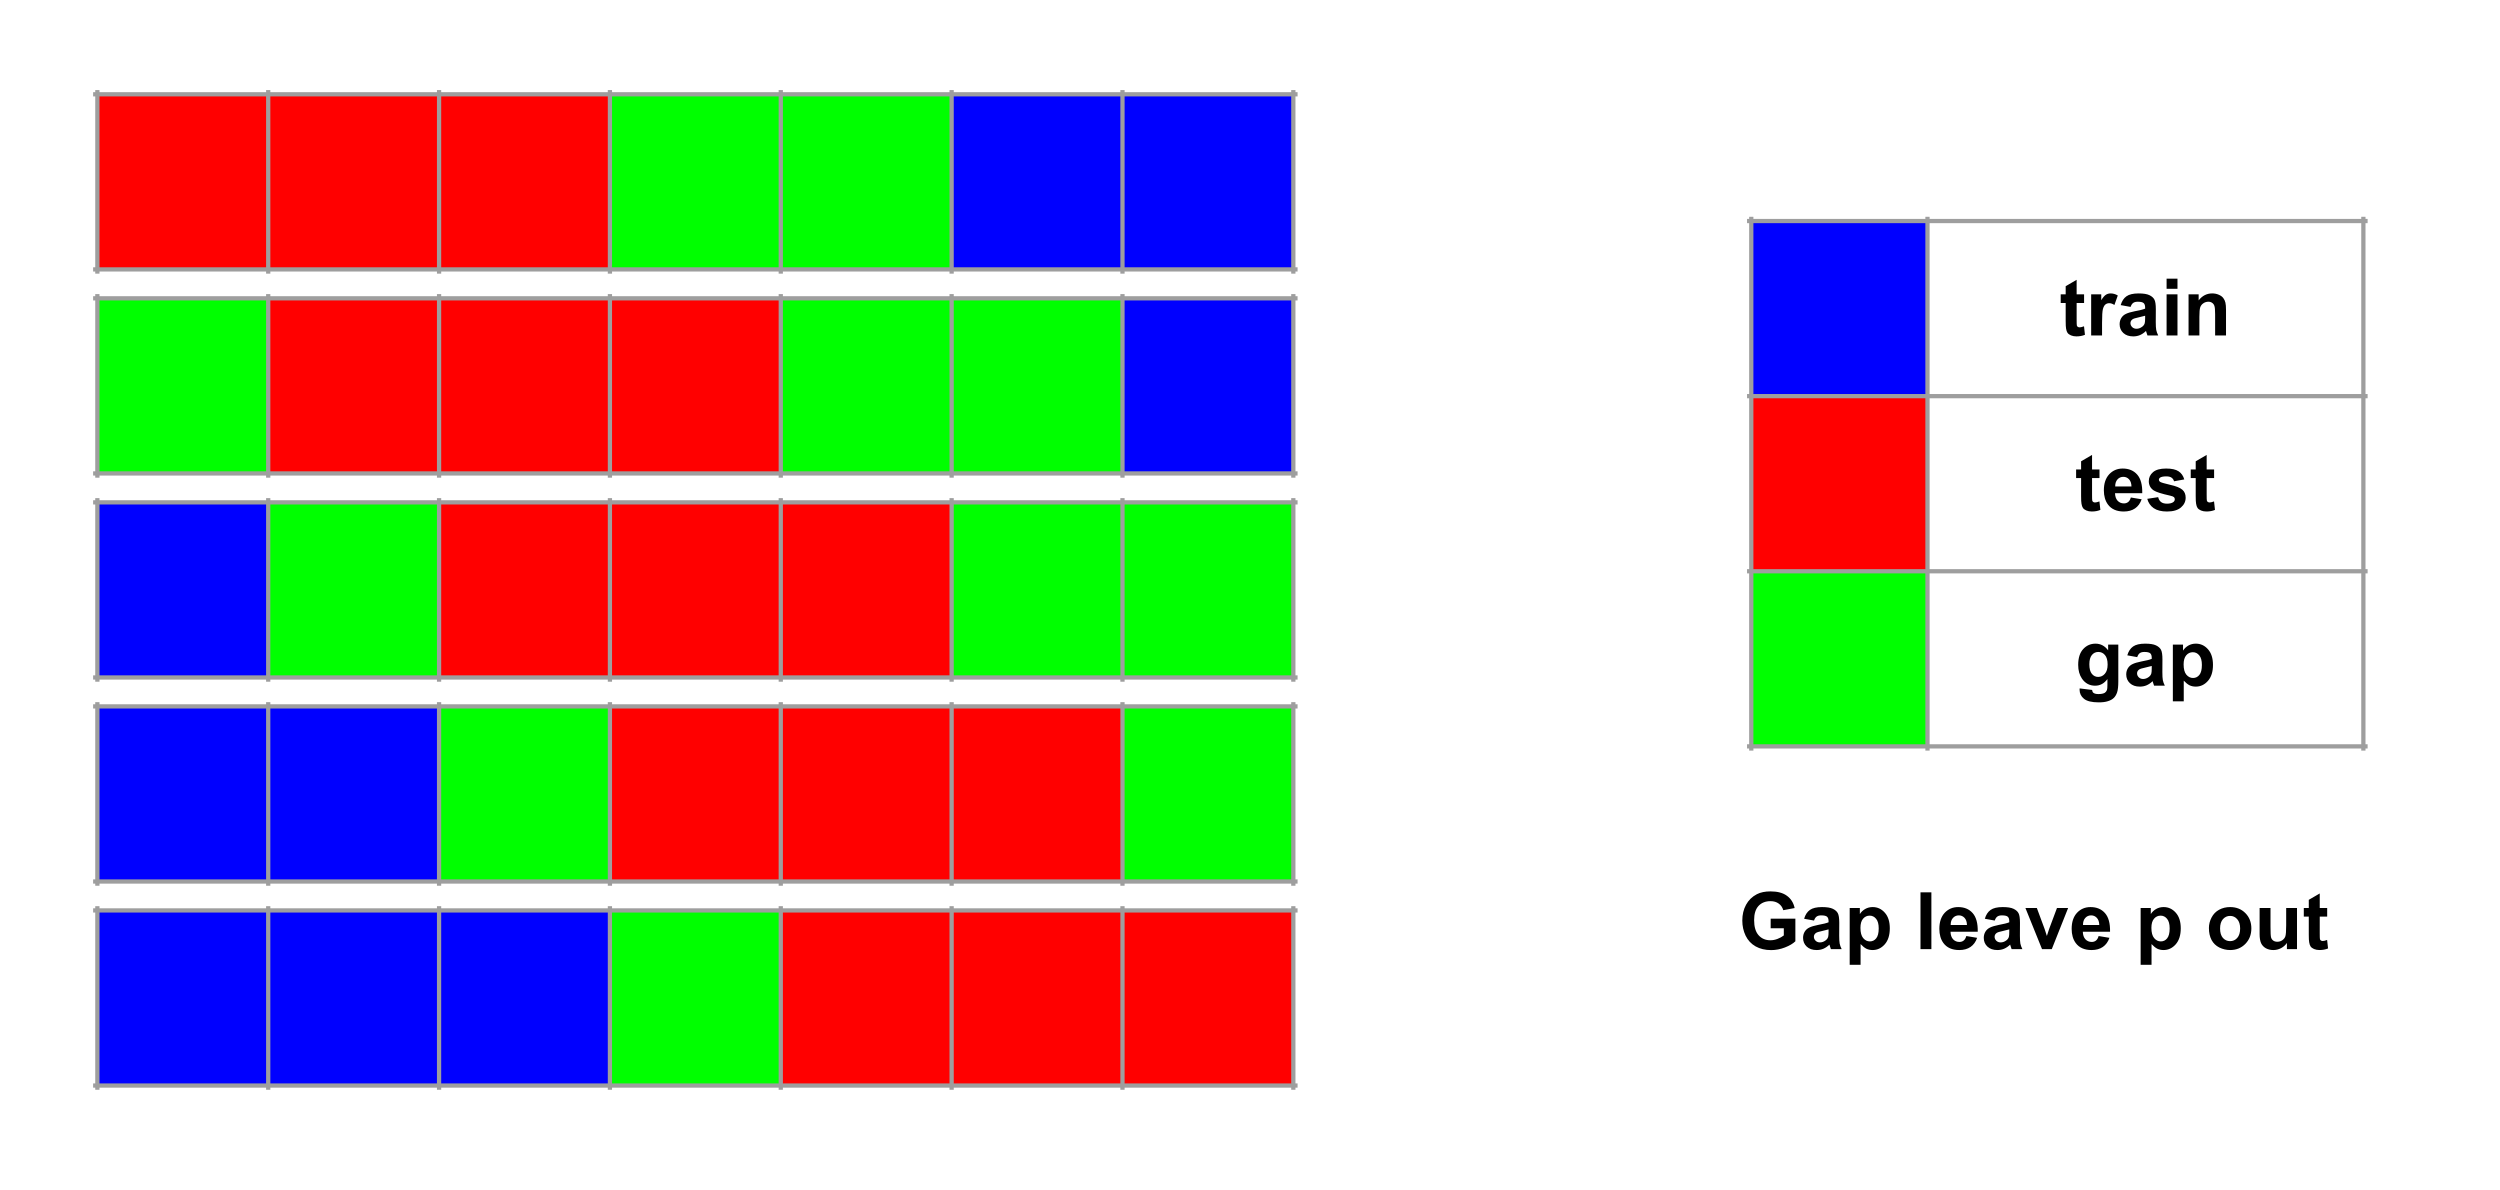 <svg version="1.1" viewBox="0.0 0.0 588.142 279.89" fill="none" stroke="none" stroke-linecap="square" stroke-miterlimit="10" xmlns:xlink="http://www.w3.org/1999/xlink" xmlns="http://www.w3.org/2000/svg"><clipPath id="p.0"><path d="m0 0l588.142 0l0 279.89l-588.142 0l0 -279.89z" clip-rule="nonzero"/></clipPath><g clip-path="url(#p.0)"><path fill="#000000" fill-opacity="0.0" d="m0 0l588.142 0l0 279.89l-588.142 0z" fill-rule="evenodd"/><path shape-rendering="crispEdges" fill="#ff0000" d="m22.906 22.184l40.194 0l0 41.197l-40.194 0l0 -41.197z" fill-rule="nonzero"/><path shape-rendering="crispEdges" fill="#ff0000" d="m63.1 22.184l40.194 0l0 41.197l-40.194 0l0 -41.197z" fill-rule="nonzero"/><path shape-rendering="crispEdges" fill="#ff0000" d="m103.294 22.184l40.194 0l0 41.197l-40.194 0l0 -41.197z" fill-rule="nonzero"/><path shape-rendering="crispEdges" fill="#00ff00" d="m143.488 22.184l40.194 0l0 41.197l-40.194 0l0 -41.197z" fill-rule="nonzero"/><path shape-rendering="crispEdges" fill="#00ff00" d="m183.682 22.184l40.194 0l0 41.197l-40.194 0l0 -41.197z" fill-rule="nonzero"/><path shape-rendering="crispEdges" fill="#0000ff" d="m223.877 22.184l40.194 0l0 41.197l-40.194 0l0 -41.197z" fill-rule="nonzero"/><path shape-rendering="crispEdges" fill="#0000ff" d="m264.071 22.184l40.194 0l0 41.197l-40.194 0l0 -41.197z" fill-rule="nonzero"/><path stroke="#9e9e9e" stroke-width="1.0" stroke-linecap="butt" d="m22.906 21.685l0 42.194" fill-rule="nonzero"/><path stroke="#9e9e9e" stroke-width="1.0" stroke-linecap="butt" d="m63.1 21.685l0 42.194" fill-rule="nonzero"/><path stroke="#9e9e9e" stroke-width="1.0" stroke-linecap="butt" d="m103.294 21.685l0 42.194" fill-rule="nonzero"/><path stroke="#9e9e9e" stroke-width="1.0" stroke-linecap="butt" d="m143.488 21.685l0 42.194" fill-rule="nonzero"/><path stroke="#9e9e9e" stroke-width="1.0" stroke-linecap="butt" d="m183.682 21.685l0 42.194" fill-rule="nonzero"/><path stroke="#9e9e9e" stroke-width="1.0" stroke-linecap="butt" d="m223.877 21.685l0 42.194" fill-rule="nonzero"/><path stroke="#9e9e9e" stroke-width="1.0" stroke-linecap="butt" d="m264.071 21.685l0 42.194" fill-rule="nonzero"/><path stroke="#9e9e9e" stroke-width="1.0" stroke-linecap="butt" d="m304.265 21.685l0 42.194" fill-rule="nonzero"/><path stroke="#9e9e9e" stroke-width="1.0" stroke-linecap="butt" d="m22.407 22.184l282.357 0" fill-rule="nonzero"/><path stroke="#9e9e9e" stroke-width="1.0" stroke-linecap="butt" d="m22.407 63.381l282.357 0" fill-rule="nonzero"/><path shape-rendering="crispEdges" fill="#00ff00" d="m22.906 70.184l40.194 0l0 41.197l-40.194 0l0 -41.197z" fill-rule="nonzero"/><path shape-rendering="crispEdges" fill="#ff0000" d="m63.1 70.184l40.194 0l0 41.197l-40.194 0l0 -41.197z" fill-rule="nonzero"/><path shape-rendering="crispEdges" fill="#ff0000" d="m103.294 70.184l40.194 0l0 41.197l-40.194 0l0 -41.197z" fill-rule="nonzero"/><path shape-rendering="crispEdges" fill="#ff0000" d="m143.488 70.184l40.194 0l0 41.197l-40.194 0l0 -41.197z" fill-rule="nonzero"/><path shape-rendering="crispEdges" fill="#00ff00" d="m183.682 70.184l40.194 0l0 41.197l-40.194 0l0 -41.197z" fill-rule="nonzero"/><path shape-rendering="crispEdges" fill="#00ff00" d="m223.877 70.184l40.194 0l0 41.197l-40.194 0l0 -41.197z" fill-rule="nonzero"/><path shape-rendering="crispEdges" fill="#0000ff" d="m264.071 70.184l40.194 0l0 41.197l-40.194 0l0 -41.197z" fill-rule="nonzero"/><path stroke="#9e9e9e" stroke-width="1.0" stroke-linecap="butt" d="m22.906 69.685l0 42.194" fill-rule="nonzero"/><path stroke="#9e9e9e" stroke-width="1.0" stroke-linecap="butt" d="m63.1 69.685l0 42.194" fill-rule="nonzero"/><path stroke="#9e9e9e" stroke-width="1.0" stroke-linecap="butt" d="m103.294 69.685l0 42.194" fill-rule="nonzero"/><path stroke="#9e9e9e" stroke-width="1.0" stroke-linecap="butt" d="m143.488 69.685l0 42.194" fill-rule="nonzero"/><path stroke="#9e9e9e" stroke-width="1.0" stroke-linecap="butt" d="m183.682 69.685l0 42.194" fill-rule="nonzero"/><path stroke="#9e9e9e" stroke-width="1.0" stroke-linecap="butt" d="m223.877 69.685l0 42.194" fill-rule="nonzero"/><path stroke="#9e9e9e" stroke-width="1.0" stroke-linecap="butt" d="m264.071 69.685l0 42.194" fill-rule="nonzero"/><path stroke="#9e9e9e" stroke-width="1.0" stroke-linecap="butt" d="m304.265 69.685l0 42.194" fill-rule="nonzero"/><path stroke="#9e9e9e" stroke-width="1.0" stroke-linecap="butt" d="m22.407 70.184l282.357 0" fill-rule="nonzero"/><path stroke="#9e9e9e" stroke-width="1.0" stroke-linecap="butt" d="m22.407 111.381l282.357 0" fill-rule="nonzero"/><path shape-rendering="crispEdges" fill="#0000ff" d="m22.906 118.184l40.194 0l0 41.197l-40.194 0l0 -41.197z" fill-rule="nonzero"/><path shape-rendering="crispEdges" fill="#00ff00" d="m63.1 118.184l40.194 0l0 41.197l-40.194 0l0 -41.197z" fill-rule="nonzero"/><path shape-rendering="crispEdges" fill="#ff0000" d="m103.294 118.184l40.194 0l0 41.197l-40.194 0l0 -41.197z" fill-rule="nonzero"/><path shape-rendering="crispEdges" fill="#ff0000" d="m143.488 118.184l40.194 0l0 41.197l-40.194 0l0 -41.197z" fill-rule="nonzero"/><path shape-rendering="crispEdges" fill="#ff0000" d="m183.682 118.184l40.194 0l0 41.197l-40.194 0l0 -41.197z" fill-rule="nonzero"/><path shape-rendering="crispEdges" fill="#00ff00" d="m223.877 118.184l40.194 0l0 41.197l-40.194 0l0 -41.197z" fill-rule="nonzero"/><path shape-rendering="crispEdges" fill="#00ff00" d="m264.071 118.184l40.194 0l0 41.197l-40.194 0l0 -41.197z" fill-rule="nonzero"/><path stroke="#9e9e9e" stroke-width="1.0" stroke-linecap="butt" d="m22.906 117.685l0 42.194" fill-rule="nonzero"/><path stroke="#9e9e9e" stroke-width="1.0" stroke-linecap="butt" d="m63.1 117.685l0 42.194" fill-rule="nonzero"/><path stroke="#9e9e9e" stroke-width="1.0" stroke-linecap="butt" d="m103.294 117.685l0 42.194" fill-rule="nonzero"/><path stroke="#9e9e9e" stroke-width="1.0" stroke-linecap="butt" d="m143.488 117.685l0 42.194" fill-rule="nonzero"/><path stroke="#9e9e9e" stroke-width="1.0" stroke-linecap="butt" d="m183.682 117.685l0 42.194" fill-rule="nonzero"/><path stroke="#9e9e9e" stroke-width="1.0" stroke-linecap="butt" d="m223.877 117.685l0 42.194" fill-rule="nonzero"/><path stroke="#9e9e9e" stroke-width="1.0" stroke-linecap="butt" d="m264.071 117.685l0 42.194" fill-rule="nonzero"/><path stroke="#9e9e9e" stroke-width="1.0" stroke-linecap="butt" d="m304.265 117.685l0 42.194" fill-rule="nonzero"/><path stroke="#9e9e9e" stroke-width="1.0" stroke-linecap="butt" d="m22.407 118.184l282.357 0" fill-rule="nonzero"/><path stroke="#9e9e9e" stroke-width="1.0" stroke-linecap="butt" d="m22.407 159.381l282.357 0" fill-rule="nonzero"/><path shape-rendering="crispEdges" fill="#0000ff" d="m22.906 166.184l40.194 0l0 41.197l-40.194 0l0 -41.197z" fill-rule="nonzero"/><path shape-rendering="crispEdges" fill="#0000ff" d="m63.1 166.184l40.194 0l0 41.197l-40.194 0l0 -41.197z" fill-rule="nonzero"/><path shape-rendering="crispEdges" fill="#00ff00" d="m103.294 166.184l40.194 0l0 41.197l-40.194 0l0 -41.197z" fill-rule="nonzero"/><path shape-rendering="crispEdges" fill="#ff0000" d="m143.488 166.184l40.194 0l0 41.197l-40.194 0l0 -41.197z" fill-rule="nonzero"/><path shape-rendering="crispEdges" fill="#ff0000" d="m183.682 166.184l40.194 0l0 41.197l-40.194 0l0 -41.197z" fill-rule="nonzero"/><path shape-rendering="crispEdges" fill="#ff0000" d="m223.877 166.184l40.194 0l0 41.197l-40.194 0l0 -41.197z" fill-rule="nonzero"/><path shape-rendering="crispEdges" fill="#00ff00" d="m264.071 166.184l40.194 0l0 41.197l-40.194 0l0 -41.197z" fill-rule="nonzero"/><path stroke="#9e9e9e" stroke-width="1.0" stroke-linecap="butt" d="m22.906 165.685l0 42.194" fill-rule="nonzero"/><path stroke="#9e9e9e" stroke-width="1.0" stroke-linecap="butt" d="m63.1 165.685l0 42.194" fill-rule="nonzero"/><path stroke="#9e9e9e" stroke-width="1.0" stroke-linecap="butt" d="m103.294 165.685l0 42.194" fill-rule="nonzero"/><path stroke="#9e9e9e" stroke-width="1.0" stroke-linecap="butt" d="m143.488 165.685l0 42.194" fill-rule="nonzero"/><path stroke="#9e9e9e" stroke-width="1.0" stroke-linecap="butt" d="m183.682 165.685l0 42.194" fill-rule="nonzero"/><path stroke="#9e9e9e" stroke-width="1.0" stroke-linecap="butt" d="m223.877 165.685l0 42.194" fill-rule="nonzero"/><path stroke="#9e9e9e" stroke-width="1.0" stroke-linecap="butt" d="m264.071 165.685l0 42.194" fill-rule="nonzero"/><path stroke="#9e9e9e" stroke-width="1.0" stroke-linecap="butt" d="m304.265 165.685l0 42.194" fill-rule="nonzero"/><path stroke="#9e9e9e" stroke-width="1.0" stroke-linecap="butt" d="m22.407 166.184l282.357 0" fill-rule="nonzero"/><path stroke="#9e9e9e" stroke-width="1.0" stroke-linecap="butt" d="m22.407 207.381l282.357 0" fill-rule="nonzero"/><path shape-rendering="crispEdges" fill="#0000ff" d="m22.906 214.184l40.194 0l0 41.197l-40.194 0l0 -41.197z" fill-rule="nonzero"/><path shape-rendering="crispEdges" fill="#0000ff" d="m63.1 214.184l40.194 0l0 41.197l-40.194 0l0 -41.197z" fill-rule="nonzero"/><path shape-rendering="crispEdges" fill="#0000ff" d="m103.294 214.184l40.194 0l0 41.197l-40.194 0l0 -41.197z" fill-rule="nonzero"/><path shape-rendering="crispEdges" fill="#00ff00" d="m143.488 214.184l40.194 0l0 41.197l-40.194 0l0 -41.197z" fill-rule="nonzero"/><path shape-rendering="crispEdges" fill="#ff0000" d="m183.682 214.184l40.194 0l0 41.197l-40.194 0l0 -41.197z" fill-rule="nonzero"/><path shape-rendering="crispEdges" fill="#ff0000" d="m223.877 214.184l40.194 0l0 41.197l-40.194 0l0 -41.197z" fill-rule="nonzero"/><path shape-rendering="crispEdges" fill="#ff0000" d="m264.071 214.184l40.194 0l0 41.197l-40.194 0l0 -41.197z" fill-rule="nonzero"/><path stroke="#9e9e9e" stroke-width="1.0" stroke-linecap="butt" d="m22.906 213.685l0 42.194" fill-rule="nonzero"/><path stroke="#9e9e9e" stroke-width="1.0" stroke-linecap="butt" d="m63.1 213.685l0 42.194" fill-rule="nonzero"/><path stroke="#9e9e9e" stroke-width="1.0" stroke-linecap="butt" d="m103.294 213.685l0 42.194" fill-rule="nonzero"/><path stroke="#9e9e9e" stroke-width="1.0" stroke-linecap="butt" d="m143.488 213.685l0 42.194" fill-rule="nonzero"/><path stroke="#9e9e9e" stroke-width="1.0" stroke-linecap="butt" d="m183.682 213.685l0 42.194" fill-rule="nonzero"/><path stroke="#9e9e9e" stroke-width="1.0" stroke-linecap="butt" d="m223.877 213.685l0 42.194" fill-rule="nonzero"/><path stroke="#9e9e9e" stroke-width="1.0" stroke-linecap="butt" d="m264.071 213.685l0 42.194" fill-rule="nonzero"/><path stroke="#9e9e9e" stroke-width="1.0" stroke-linecap="butt" d="m304.265 213.685l0 42.194" fill-rule="nonzero"/><path stroke="#9e9e9e" stroke-width="1.0" stroke-linecap="butt" d="m22.407 214.184l282.357 0" fill-rule="nonzero"/><path stroke="#9e9e9e" stroke-width="1.0" stroke-linecap="butt" d="m22.407 255.381l282.357 0" fill-rule="nonzero"/><path shape-rendering="crispEdges" fill="#0000ff" d="m412.0 52.0l41.454 0l0 41.197l-41.454 0l0 -41.197z" fill-rule="nonzero"/><path shape-rendering="crispEdges" fill="#ff0000" d="m412.0 93.197l41.454 0l0 41.197l-41.454 0l0 -41.197z" fill-rule="nonzero"/><path shape-rendering="crispEdges" fill="#00ff00" d="m412.0 134.394l41.454 0l0 41.197l-41.454 0l0 -41.197z" fill-rule="nonzero"/><path stroke="#9e9e9e" stroke-width="1.0" stroke-linecap="butt" d="m412.0 51.501l0 124.588" fill-rule="nonzero"/><path stroke="#9e9e9e" stroke-width="1.0" stroke-linecap="butt" d="m453.454 51.501l0 124.588" fill-rule="nonzero"/><path stroke="#9e9e9e" stroke-width="1.0" stroke-linecap="butt" d="m556.0 51.501l0 124.588" fill-rule="nonzero"/><path stroke="#9e9e9e" stroke-width="1.0" stroke-linecap="butt" d="m411.501 52.0l144.997 0" fill-rule="nonzero"/><path stroke="#9e9e9e" stroke-width="1.0" stroke-linecap="butt" d="m411.501 93.197l144.997 0" fill-rule="nonzero"/><path stroke="#9e9e9e" stroke-width="1.0" stroke-linecap="butt" d="m411.501 134.394l144.997 0" fill-rule="nonzero"/><path stroke="#9e9e9e" stroke-width="1.0" stroke-linecap="butt" d="m411.501 175.591l144.997 0" fill-rule="nonzero"/><path fill="#000000" d="m490.294 69.248l0 2.031l-1.75 0l0 3.906q0 1.188 0.047 1.391q0.047 0.188 0.219 0.312q0.188 0.125 0.438 0.125q0.359 0 1.031 -0.25l0.219 2.0q-0.891 0.375 -2.016 0.375q-0.703 0 -1.266 -0.234q-0.547 -0.234 -0.812 -0.594q-0.25 -0.375 -0.344 -1.0q-0.094 -0.453 -0.094 -1.812l0 -4.219l-1.172 0l0 -2.031l1.172 0l0 -1.922l2.578 -1.5l0 3.422l1.75 0zm4.228 9.672l-2.562 0l0 -9.672l2.375 0l0 1.375q0.609 -0.984 1.094 -1.281q0.484 -0.312 1.109 -0.312q0.875 0 1.688 0.484l-0.797 2.234q-0.641 -0.422 -1.203 -0.422q-0.531 0 -0.906 0.297q-0.375 0.297 -0.594 1.078q-0.203 0.766 -0.203 3.234l0 2.984zm6.713 -6.719l-2.328 -0.422q0.406 -1.406 1.359 -2.078q0.953 -0.672 2.844 -0.672q1.703 0 2.547 0.406q0.844 0.406 1.172 1.031q0.344 0.625 0.344 2.281l-0.016 3.0q0 1.266 0.109 1.875q0.125 0.609 0.469 1.297l-2.531 0q-0.109 -0.25 -0.25 -0.75q-0.062 -0.234 -0.094 -0.312q-0.656 0.641 -1.406 0.969q-0.734 0.312 -1.594 0.312q-1.484 0 -2.344 -0.812q-0.859 -0.812 -0.859 -2.047q0 -0.828 0.391 -1.469q0.391 -0.641 1.094 -0.969q0.703 -0.344 2.031 -0.609q1.797 -0.328 2.484 -0.625l0 -0.25q0 -0.75 -0.359 -1.062q-0.359 -0.312 -1.375 -0.312q-0.688 0 -1.078 0.281q-0.375 0.266 -0.609 0.938zm3.422 2.078q-0.484 0.156 -1.562 0.391q-1.062 0.219 -1.391 0.438q-0.5 0.359 -0.5 0.906q0 0.531 0.406 0.938q0.406 0.391 1.016 0.391q0.703 0 1.328 -0.469q0.469 -0.344 0.609 -0.844q0.094 -0.328 0.094 -1.25l0 -0.5zm5.048 -6.344l0 -2.375l2.562 0l0 2.375l-2.562 0zm0 10.984l0 -9.672l2.562 0l0 9.672l-2.562 0zm13.98 0l-2.562 0l0 -4.938q0 -1.562 -0.172 -2.016q-0.156 -0.469 -0.531 -0.719q-0.359 -0.266 -0.875 -0.266q-0.672 0 -1.203 0.375q-0.531 0.359 -0.734 0.969q-0.188 0.594 -0.188 2.219l0 4.375l-2.547 0l0 -9.672l2.375 0l0 1.422q1.266 -1.641 3.188 -1.641q0.844 0 1.547 0.312q0.703 0.297 1.062 0.781q0.359 0.469 0.5 1.078q0.141 0.594 0.141 1.703l0 6.016z" fill-rule="nonzero"/><path fill="#000000" d="m493.92 110.445l0 2.031l-1.75 0l0 3.906q0 1.188 0.047 1.391q0.047 0.188 0.219 0.312q0.188 0.125 0.438 0.125q0.359 0 1.031 -0.25l0.219 2.0q-0.891 0.375 -2.016 0.375q-0.703 0 -1.266 -0.234q-0.547 -0.234 -0.812 -0.594q-0.25 -0.375 -0.344 -1.0q-0.094 -0.453 -0.094 -1.812l0 -4.219l-1.172 0l0 -2.031l1.172 0l0 -1.922l2.578 -1.5l0 3.422l1.75 0zm7.369 6.594l2.547 0.422q-0.484 1.406 -1.547 2.141q-1.062 0.734 -2.656 0.734q-2.516 0 -3.734 -1.656q-0.953 -1.312 -0.953 -3.328q0 -2.406 1.25 -3.766q1.266 -1.359 3.188 -1.359q2.156 0 3.406 1.422q1.25 1.422 1.188 4.375l-6.406 0q0.031 1.141 0.609 1.781q0.594 0.625 1.484 0.625q0.594 0 1.0 -0.328q0.422 -0.328 0.625 -1.062zm0.156 -2.594q-0.031 -1.109 -0.578 -1.688q-0.547 -0.578 -1.328 -0.578q-0.844 0 -1.391 0.609q-0.547 0.609 -0.531 1.656l3.828 0zm3.719 2.906l2.562 -0.391q0.172 0.75 0.672 1.141q0.5 0.391 1.406 0.391q0.984 0 1.484 -0.375q0.344 -0.25 0.344 -0.672q0 -0.297 -0.188 -0.484q-0.188 -0.188 -0.859 -0.344q-3.094 -0.688 -3.922 -1.25q-1.141 -0.781 -1.141 -2.172q0 -1.266 0.984 -2.109q1.0 -0.859 3.078 -0.859q1.984 0 2.953 0.656q0.969 0.641 1.328 1.906l-2.406 0.438q-0.156 -0.562 -0.594 -0.859q-0.422 -0.297 -1.234 -0.297q-1.0 0 -1.438 0.281q-0.297 0.203 -0.297 0.516q0 0.266 0.25 0.469q0.344 0.25 2.391 0.719q2.047 0.453 2.859 1.141q0.797 0.672 0.797 1.891q0 1.344 -1.109 2.297q-1.109 0.953 -3.281 0.953q-1.984 0 -3.141 -0.797q-1.141 -0.812 -1.5 -2.188zm15.719 -6.906l0 2.031l-1.75 0l0 3.906q0 1.188 0.047 1.391q0.047 0.188 0.219 0.312q0.188 0.125 0.438 0.125q0.359 0 1.031 -0.25l0.219 2.0q-0.891 0.375 -2.016 0.375q-0.703 0 -1.266 -0.234q-0.547 -0.234 -0.812 -0.594q-0.25 -0.375 -0.344 -1.0q-0.094 -0.453 -0.094 -1.812l0 -4.219l-1.172 0l0 -2.031l1.172 0l0 -1.922l2.578 -1.5l0 3.422l1.75 0z" fill-rule="nonzero"/><path fill="#000000" d="m489.253 161.954l2.922 0.359q0.062 0.5 0.328 0.688q0.375 0.281 1.156 0.281q1.0 0 1.5 -0.297q0.328 -0.203 0.516 -0.656q0.109 -0.312 0.109 -1.172l0 -1.406q-1.141 1.562 -2.891 1.562q-1.953 0 -3.094 -1.656q-0.891 -1.297 -0.891 -3.234q0 -2.438 1.172 -3.719q1.172 -1.281 2.906 -1.281q1.797 0 2.969 1.578l0 -1.359l2.391 0l0 8.672q0 1.719 -0.281 2.562q-0.281 0.844 -0.797 1.328q-0.5 0.484 -1.359 0.75q-0.844 0.281 -2.156 0.281q-2.453 0 -3.484 -0.844q-1.031 -0.844 -1.031 -2.125q0 -0.141 0.016 -0.312zm2.281 -5.672q0 1.531 0.594 2.25q0.594 0.719 1.469 0.719q0.938 0 1.578 -0.734q0.656 -0.734 0.656 -2.172q0 -1.516 -0.625 -2.234q-0.609 -0.734 -1.562 -0.734q-0.922 0 -1.516 0.719q-0.594 0.719 -0.594 2.188zm11.255 -1.688l-2.328 -0.422q0.406 -1.406 1.359 -2.078q0.953 -0.672 2.844 -0.672q1.703 0 2.547 0.406q0.844 0.406 1.172 1.031q0.344 0.625 0.344 2.281l-0.016 3.0q0 1.266 0.109 1.875q0.125 0.609 0.469 1.297l-2.531 0q-0.109 -0.25 -0.25 -0.75q-0.062 -0.234 -0.094 -0.312q-0.656 0.641 -1.406 0.969q-0.734 0.312 -1.594 0.312q-1.484 0 -2.344 -0.812q-0.859 -0.812 -0.859 -2.047q0 -0.828 0.391 -1.469q0.391 -0.641 1.094 -0.969q0.703 -0.344 2.031 -0.609q1.797 -0.328 2.484 -0.625l0 -0.25q0 -0.75 -0.359 -1.062q-0.359 -0.312 -1.375 -0.312q-0.688 0 -1.078 0.281q-0.375 0.266 -0.609 0.938zm3.422 2.078q-0.484 0.156 -1.562 0.391q-1.062 0.219 -1.391 0.438q-0.5 0.359 -0.5 0.906q0 0.531 0.406 0.938q0.406 0.391 1.016 0.391q0.703 0 1.328 -0.469q0.469 -0.344 0.609 -0.844q0.094 -0.328 0.094 -1.25l0 -0.5zm4.969 -5.031l2.391 0l0 1.422q0.469 -0.734 1.25 -1.188q0.797 -0.453 1.766 -0.453q1.688 0 2.859 1.328q1.172 1.312 1.172 3.672q0 2.422 -1.188 3.766q-1.188 1.344 -2.859 1.344q-0.812 0 -1.469 -0.312q-0.641 -0.328 -1.359 -1.094l0 4.875l-2.563 0l0 -13.359zm2.531 4.672q0 1.625 0.641 2.406q0.656 0.781 1.578 0.781q0.906 0 1.484 -0.719q0.594 -0.719 0.594 -2.344q0 -1.516 -0.609 -2.25q-0.609 -0.75 -1.516 -0.75q-0.938 0 -1.562 0.734q-0.609 0.719 -0.609 2.141z" fill-rule="nonzero"/><path fill="#000000" fill-opacity="0.0" d="m400.0 196.365l177.449 0l0 41.606l-177.449 0z" fill-rule="evenodd"/><path fill="#000000" d="m416.562 218.379l0 -2.25l5.812 0l0 5.312q-0.844 0.828 -2.453 1.453q-1.609 0.625 -3.25 0.625q-2.094 0 -3.656 -0.875q-1.562 -0.891 -2.344 -2.516q-0.781 -1.641 -0.781 -3.562q0 -2.094 0.875 -3.703q0.875 -1.625 2.562 -2.5q1.281 -0.656 3.203 -0.656q2.484 0 3.875 1.047q1.406 1.031 1.797 2.875l-2.672 0.5q-0.281 -0.984 -1.062 -1.547q-0.781 -0.578 -1.938 -0.578q-1.781 0 -2.828 1.125q-1.031 1.125 -1.031 3.328q0 2.375 1.047 3.562q1.062 1.188 2.781 1.188q0.844 0 1.688 -0.328q0.859 -0.328 1.469 -0.812l0 -1.688l-3.094 0zm10.199 -1.812l-2.328 -0.422q0.406 -1.406 1.359 -2.078q0.953 -0.672 2.844 -0.672q1.703 0 2.547 0.406q0.844 0.406 1.172 1.031q0.344 0.625 0.344 2.281l-0.016 3.0q0 1.266 0.109 1.875q0.125 0.609 0.469 1.297l-2.531 0q-0.109 -0.25 -0.25 -0.75q-0.062 -0.234 -0.094 -0.312q-0.656 0.641 -1.406 0.969q-0.734 0.312 -1.594 0.312q-1.484 0 -2.344 -0.812q-0.859 -0.812 -0.859 -2.047q0 -0.828 0.391 -1.469q0.391 -0.641 1.094 -0.969q0.703 -0.344 2.031 -0.609q1.797 -0.328 2.484 -0.625l0 -0.25q0 -0.75 -0.359 -1.062q-0.359 -0.312 -1.375 -0.312q-0.688 0 -1.078 0.281q-0.375 0.266 -0.609 0.938zm3.422 2.078q-0.484 0.156 -1.562 0.391q-1.062 0.219 -1.391 0.438q-0.5 0.359 -0.5 0.906q0 0.531 0.406 0.938q0.406 0.391 1.016 0.391q0.703 0 1.328 -0.469q0.469 -0.344 0.609 -0.844q0.094 -0.328 0.094 -1.25l0 -0.5zm4.969 -5.031l2.391 0l0 1.422q0.469 -0.734 1.25 -1.188q0.797 -0.453 1.766 -0.453q1.688 0 2.859 1.328q1.172 1.312 1.172 3.672q0 2.422 -1.188 3.766q-1.188 1.344 -2.859 1.344q-0.812 0 -1.469 -0.312q-0.641 -0.328 -1.359 -1.094l0 4.875l-2.562 0l0 -13.359zm2.531 4.672q0 1.625 0.641 2.406q0.656 0.781 1.578 0.781q0.906 0 1.484 -0.719q0.594 -0.719 0.594 -2.344q0 -1.516 -0.609 -2.25q-0.609 -0.75 -1.516 -0.75q-0.938 0 -1.562 0.734q-0.609 0.719 -0.609 2.141zm14.126 5.0l0 -13.359l2.562 0l0 13.359l-2.562 0zm10.777 -3.078l2.547 0.422q-0.484 1.406 -1.547 2.141q-1.062 0.734 -2.656 0.734q-2.516 0 -3.734 -1.656q-0.953 -1.312 -0.953 -3.328q0 -2.406 1.25 -3.766q1.266 -1.359 3.188 -1.359q2.156 0 3.406 1.422q1.25 1.422 1.188 4.375l-6.406 0q0.031 1.141 0.609 1.781q0.594 0.625 1.484 0.625q0.594 0 1.0 -0.328q0.422 -0.328 0.625 -1.062zm0.156 -2.594q-0.031 -1.109 -0.578 -1.688q-0.547 -0.578 -1.328 -0.578q-0.844 0 -1.391 0.609q-0.547 0.609 -0.531 1.656l3.828 0zm6.532 -1.047l-2.328 -0.422q0.406 -1.406 1.359 -2.078q0.953 -0.672 2.844 -0.672q1.703 0 2.547 0.406q0.844 0.406 1.172 1.031q0.344 0.625 0.344 2.281l-0.016 3.0q0 1.266 0.109 1.875q0.125 0.609 0.469 1.297l-2.531 0q-0.109 -0.25 -0.25 -0.75q-0.062 -0.234 -0.094 -0.312q-0.656 0.641 -1.406 0.969q-0.734 0.312 -1.594 0.312q-1.484 0 -2.344 -0.812q-0.859 -0.812 -0.859 -2.047q0 -0.828 0.391 -1.469q0.391 -0.641 1.094 -0.969q0.703 -0.344 2.031 -0.609q1.797 -0.328 2.484 -0.625l0 -0.25q0 -0.75 -0.359 -1.062q-0.359 -0.312 -1.375 -0.312q-0.688 0 -1.078 0.281q-0.375 0.266 -0.609 0.938zm3.422 2.078q-0.484 0.156 -1.562 0.391q-1.062 0.219 -1.391 0.438q-0.5 0.359 -0.5 0.906q0 0.531 0.406 0.938q0.406 0.391 1.016 0.391q0.703 0 1.328 -0.469q0.469 -0.344 0.609 -0.844q0.094 -0.328 0.094 -1.25l0 -0.5zm7.704 4.641l-3.906 -9.672l2.688 0l1.828 4.938l0.531 1.641q0.203 -0.625 0.266 -0.828q0.125 -0.406 0.266 -0.812l1.844 -4.938l2.625 0l-3.844 9.672l-2.297 0zm13.313 -3.078l2.547 0.422q-0.484 1.406 -1.547 2.141q-1.062 0.734 -2.656 0.734q-2.516 0 -3.734 -1.656q-0.953 -1.312 -0.953 -3.328q0 -2.406 1.25 -3.766q1.266 -1.359 3.188 -1.359q2.156 0 3.406 1.422q1.25 1.422 1.188 4.375l-6.406 0q0.031 1.141 0.609 1.781q0.594 0.625 1.484 0.625q0.594 0 1.0 -0.328q0.422 -0.328 0.625 -1.062zm0.156 -2.594q-0.031 -1.109 -0.578 -1.688q-0.547 -0.578 -1.328 -0.578q-0.844 0 -1.391 0.609q-0.547 0.609 -0.531 1.656l3.828 0zm9.731 -4.0l2.391 0l0 1.422q0.469 -0.734 1.25 -1.188q0.797 -0.453 1.766 -0.453q1.688 0 2.859 1.328q1.172 1.312 1.172 3.672q0 2.422 -1.188 3.766q-1.188 1.344 -2.859 1.344q-0.812 0 -1.469 -0.312q-0.641 -0.328 -1.359 -1.094l0 4.875l-2.562 0l0 -13.359zm2.531 4.672q0 1.625 0.641 2.406q0.656 0.781 1.578 0.781q0.906 0 1.484 -0.719q0.594 -0.719 0.594 -2.344q0 -1.516 -0.609 -2.25q-0.609 -0.75 -1.516 -0.75q-0.938 0 -1.562 0.734q-0.609 0.719 -0.609 2.141zm13.532 0.031q0 -1.281 0.625 -2.469q0.625 -1.203 1.781 -1.828q1.156 -0.625 2.578 -0.625q2.188 0 3.594 1.422q1.406 1.422 1.406 3.609q0 2.188 -1.422 3.641q-1.422 1.438 -3.562 1.438q-1.328 0 -2.547 -0.594q-1.203 -0.609 -1.828 -1.766q-0.625 -1.172 -0.625 -2.828zm2.625 0.125q0 1.453 0.672 2.219q0.688 0.75 1.688 0.75q1.0 0 1.672 -0.75q0.688 -0.766 0.688 -2.234q0 -1.422 -0.688 -2.188q-0.672 -0.766 -1.672 -0.766q-1.0 0 -1.688 0.766q-0.672 0.766 -0.672 2.203zm15.724 4.844l0 -1.453q-0.531 0.781 -1.391 1.234q-0.859 0.438 -1.812 0.438q-0.969 0 -1.75 -0.422q-0.766 -0.438 -1.125 -1.203q-0.344 -0.781 -0.344 -2.141l0 -6.125l2.562 0l0 4.438q0 2.047 0.141 2.516q0.141 0.453 0.516 0.719q0.375 0.266 0.953 0.266q0.656 0 1.172 -0.359q0.516 -0.359 0.703 -0.891q0.203 -0.531 0.203 -2.609l0 -4.078l2.547 0l0 9.672l-2.375 0zm9.474 -9.672l0 2.031l-1.75 0l0 3.906q0 1.188 0.047 1.391q0.047 0.188 0.219 0.312q0.188 0.125 0.438 0.125q0.359 0 1.031 -0.25l0.219 2.0q-0.891 0.375 -2.016 0.375q-0.703 0 -1.266 -0.234q-0.547 -0.234 -0.812 -0.594q-0.25 -0.375 -0.344 -1.0q-0.094 -0.453 -0.094 -1.812l0 -4.219l-1.172 0l0 -2.031l1.172 0l0 -1.922l2.578 -1.5l0 3.422l1.75 0z" fill-rule="nonzero"/></g></svg>